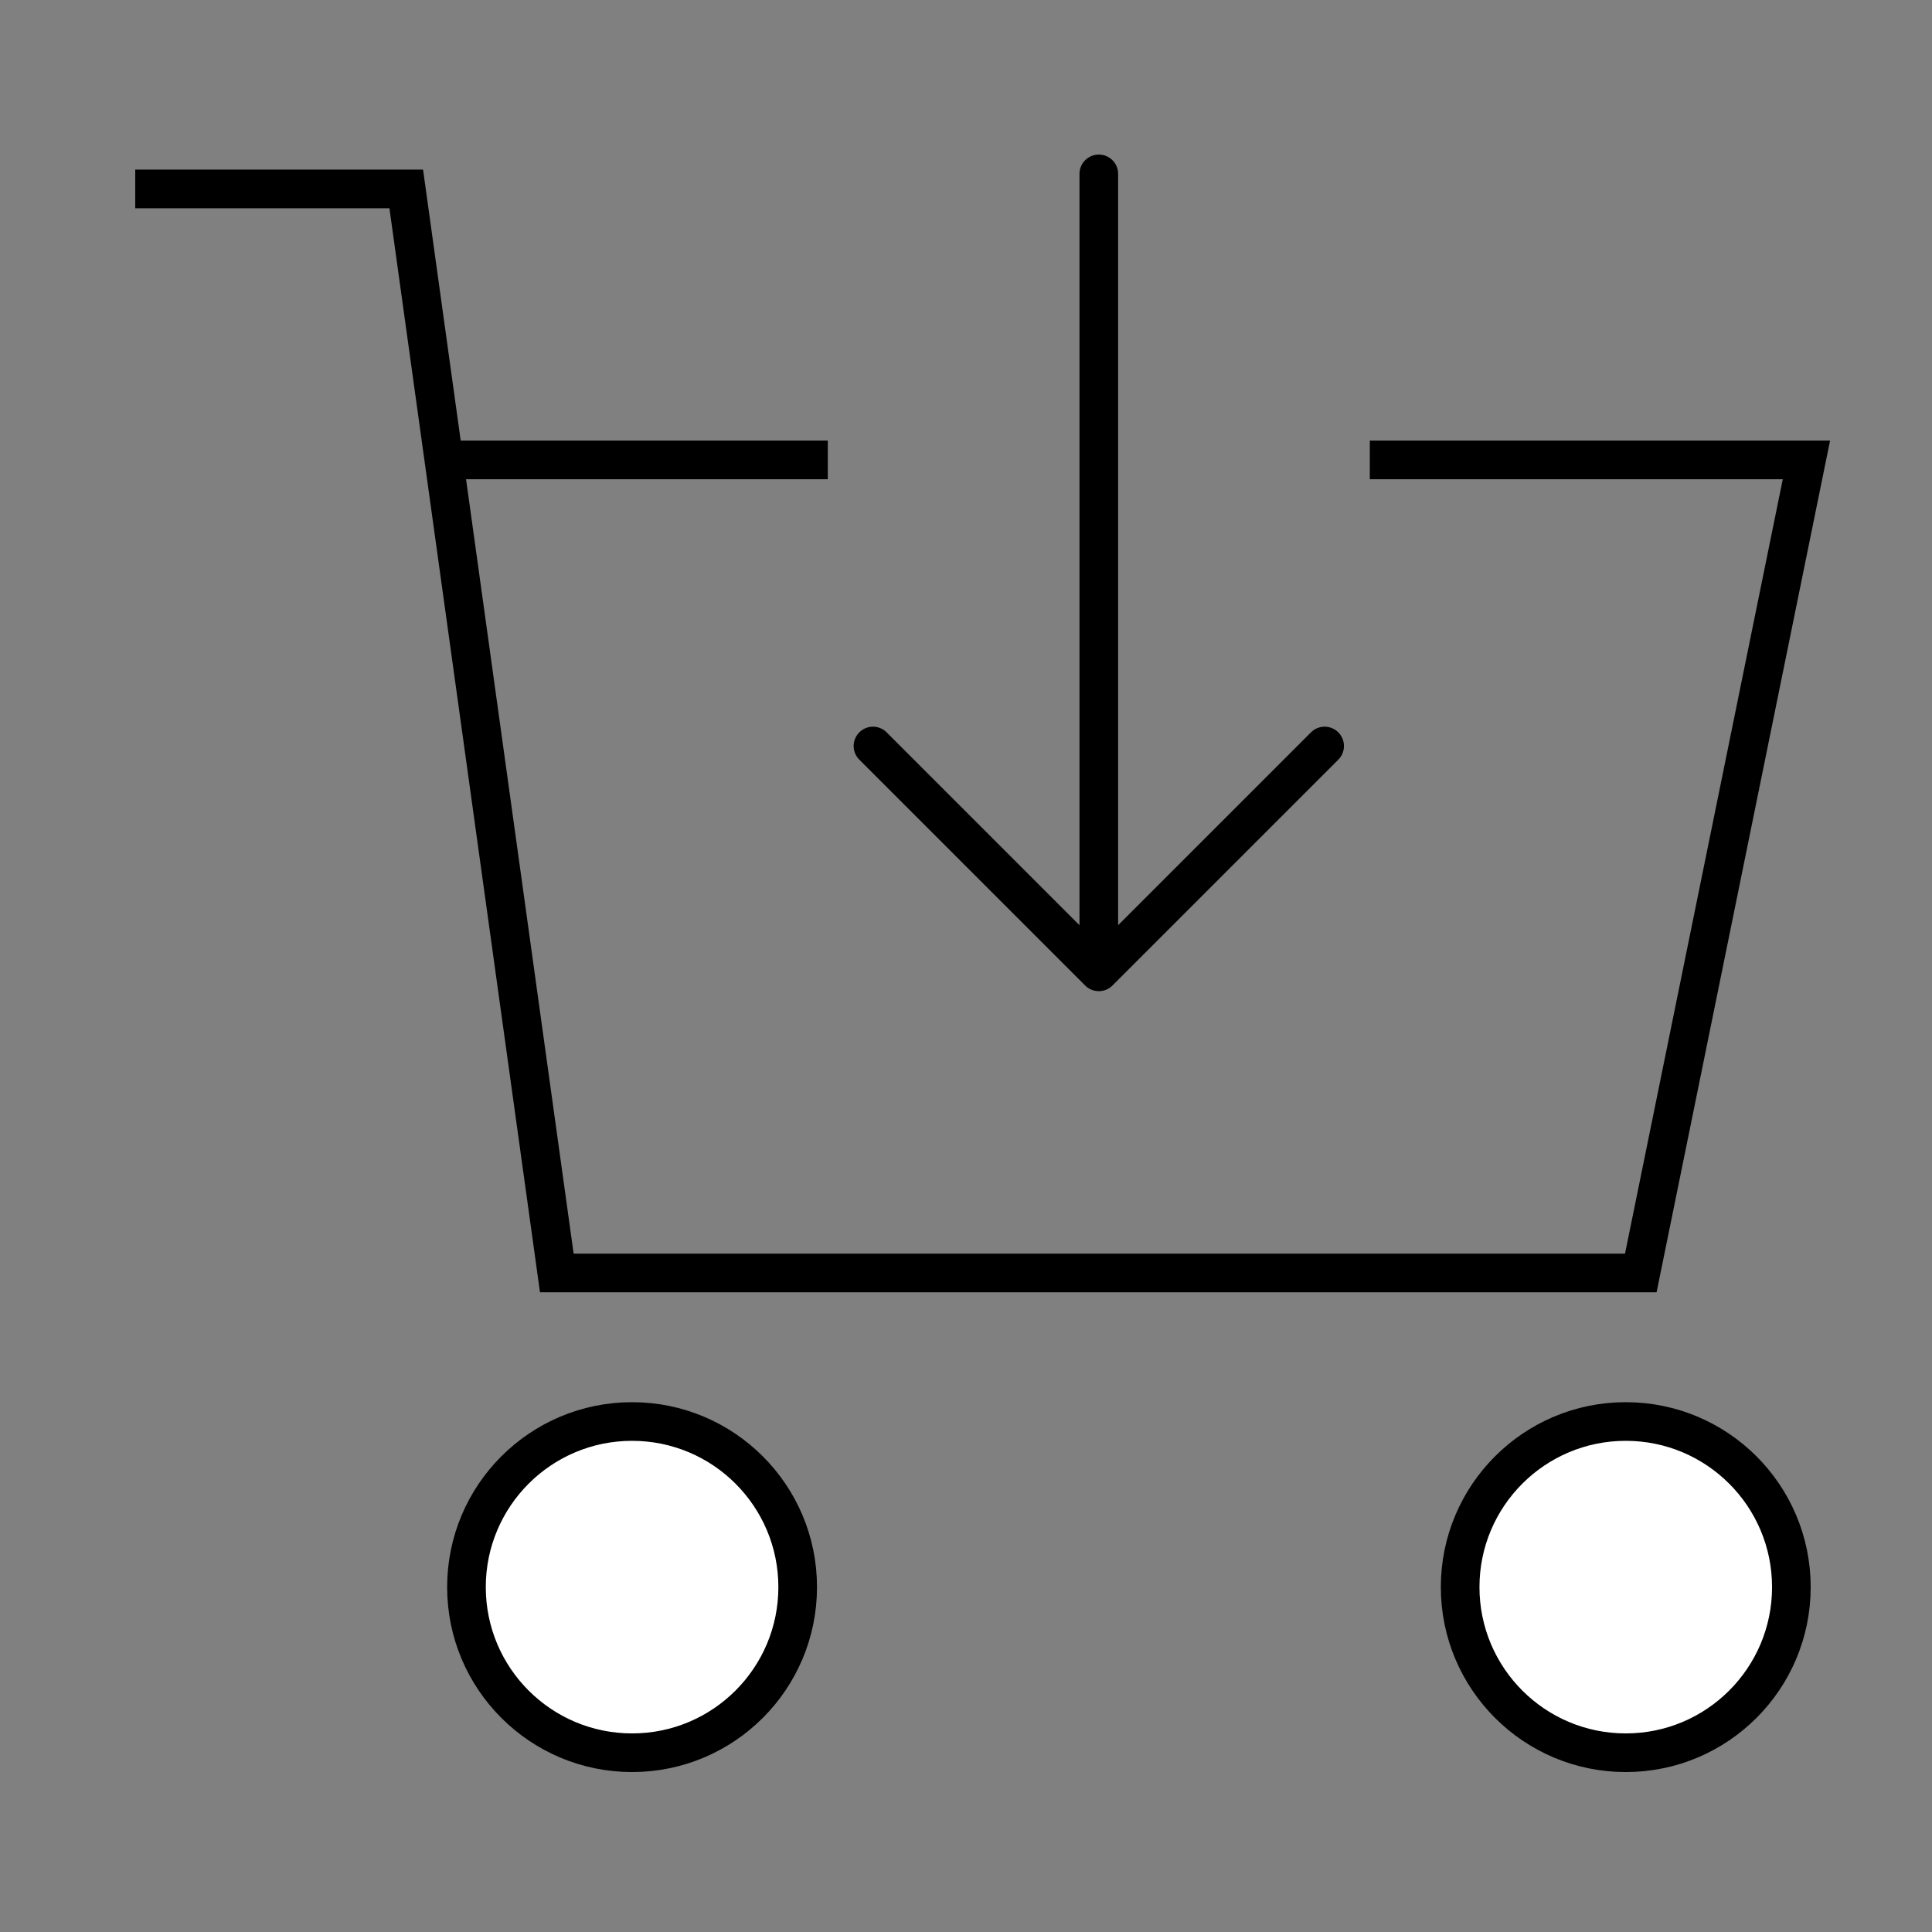 <svg width="100" height="100" viewBox="0 0 100 100" fill="none" xmlns="http://www.w3.org/2000/svg" style="width: 200px; height: 200px;"><rect x="0" y="0" width="100" height="100" fill="#808080" stroke="none"/><style>
     .line-cart1 {animation:line-cart1-arrow 1s infinite;}
     @keyframes line-cart1-arrow {
         0%{transform: translate3d(0, -4px, 0);}
         50%{transform: translate3d(0, 0, 0);}
         100%{transform: translate3d(0, -4px, 0);}
     }
     @media (prefers-reduced-motion: reduce) {
         .line-cart1 {
             animation: none;
         }
     }
    </style><path class="stroke1" d="M7 9.779H21.027L22.975 23.806M70.901 23.806H93.5L84.928 65.887H28.82L22.975 23.806M22.975 23.806H42.847" stroke="#000" stroke-width="2px" style="animation-duration: 1s;"></path><path class="line-cart1 stroke2" d="M56.874 9V50.302M56.874 50.302L45.185 38.613M56.874 50.302L68.563 38.613" stroke="#000" stroke-width="2px" stroke-linecap="round" style="animation-duration: 1s;"></path><circle class="stroke1 fill1" cx="32.716" cy="82.149" r="8.572" fill="#fff" stroke="#000" stroke-width="2px" style="animation-duration: 1s;"></circle><circle class="stroke1 fill1" cx="84.149" cy="82.149" r="8.572" fill="#fff" stroke="#000" stroke-width="2px" style="animation-duration: 1s;"></circle></svg>